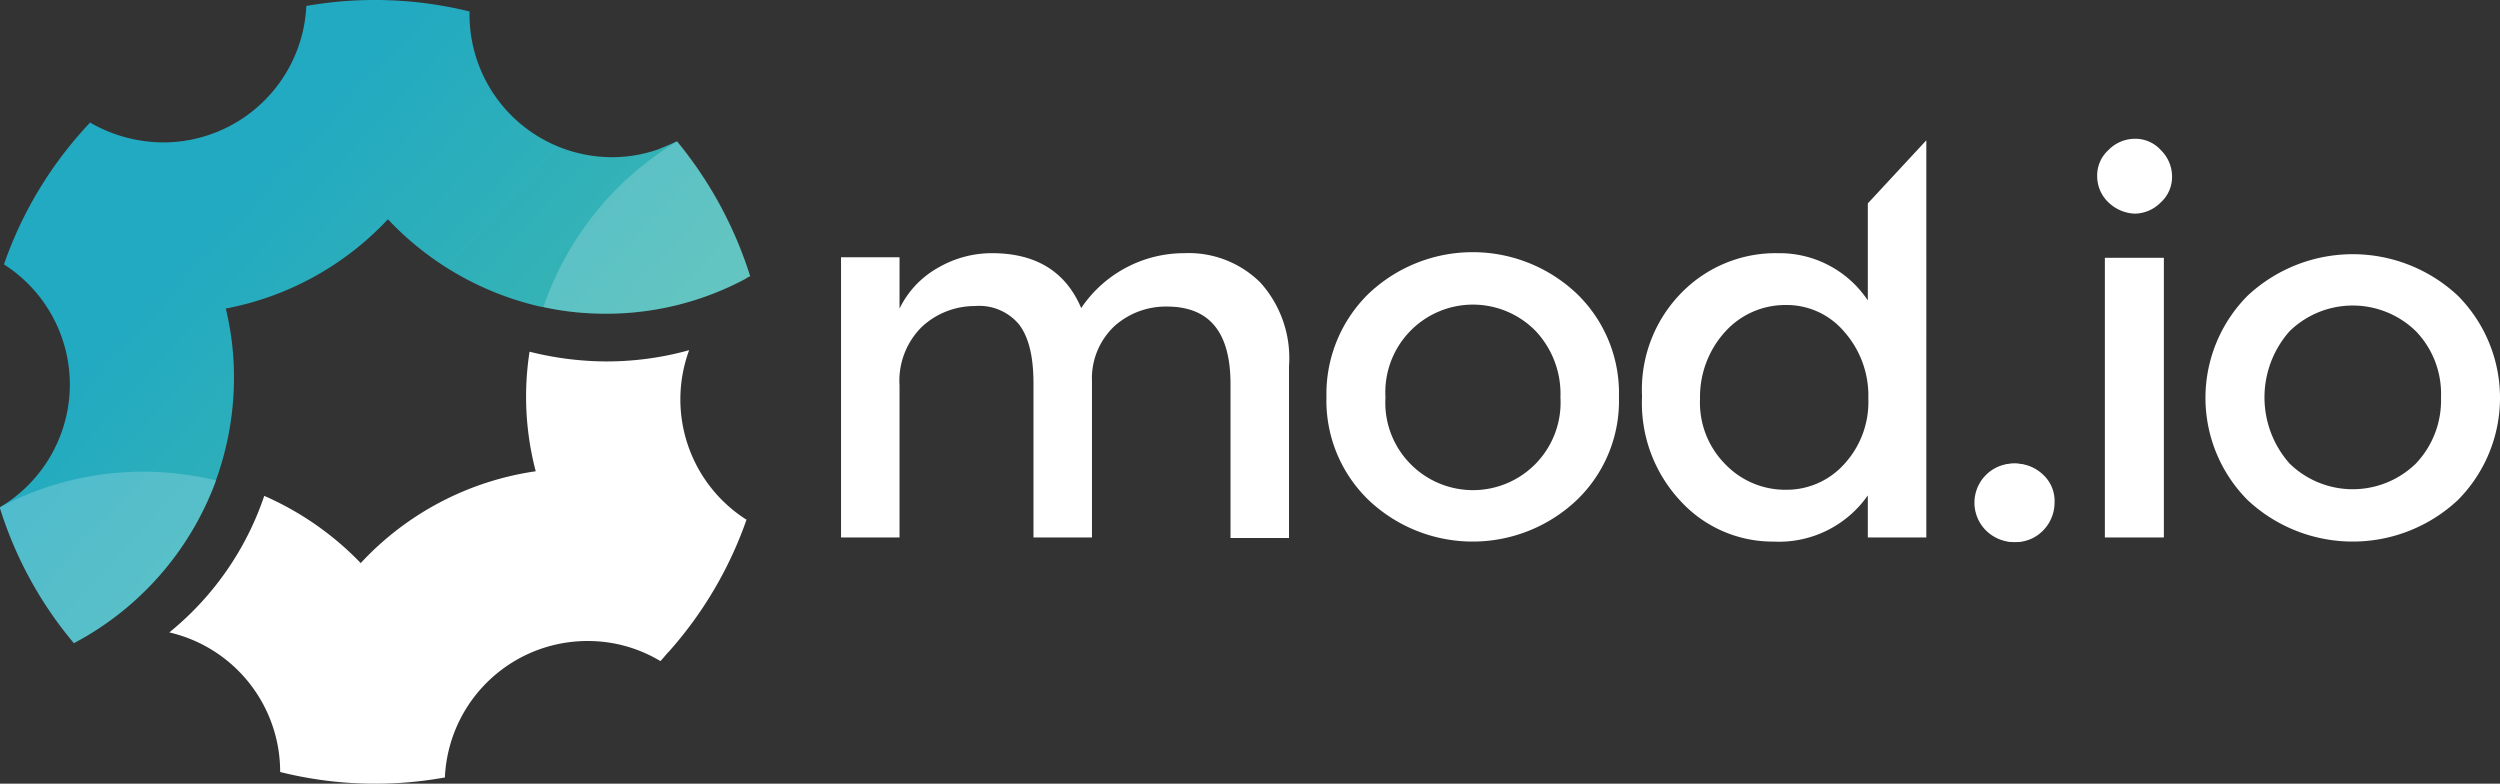 <svg xmlns="http://www.w3.org/2000/svg" xmlns:xlink="http://www.w3.org/1999/xlink" width="221.93" height="69.57" viewBox="0 0 221.93 69.57"><rect x="0" y="0" width="221.93" height="69.57" fill="#333333" stroke="none"/><defs><linearGradient id="a" x1="0.688" y1="1.012" x2="0.095" y2="0.55" gradientUnits="objectBoundingBox"><stop offset="0.01" stop-color="#43c8bb"/><stop offset="0.98" stop-color="#20b7d2"/></linearGradient></defs><g transform="translate(0 -0.058)"><path d="M60.083,12.6h0c-.547.273-1.139.5-1.685.729a12.421,12.421,0,0,1-4.054.683A12.666,12.666,0,0,1,41.68,1.353h0V1.079h0a35.116,35.116,0,0,0-14.44-.5h-.046A12.72,12.72,0,0,1,14.486,12.7a13.072,13.072,0,0,1-6.514-1.777v.046A34.965,34.965,0,0,0,.364,23.491v.046A12.669,12.669,0,0,1,6.2,34.2,12.694,12.694,0,0,1,0,45.083H0v.091a34.619,34.619,0,0,0,6.559,11.98,26.729,26.729,0,0,0,12.618-14.44v-.046a26.691,26.691,0,0,0,1.594-9.019,25.612,25.612,0,0,0-.729-6.2,26.47,26.47,0,0,0,14.394-7.926,26.75,26.75,0,0,0,13.483,7.744l.273.046a25.729,25.729,0,0,0,5.6.592,26.162,26.162,0,0,0,12.39-3.1,1.846,1.846,0,0,1,.41-.228A35.7,35.7,0,0,0,60.083,12.6Z" transform="translate(0 0)" opacity="0.9" fill="url(#a)"/><path d="M71.765,69.3a28.284,28.284,0,0,1-6.787-.865,26.054,26.054,0,0,0,.547,10.614A26.31,26.31,0,0,0,49.991,87.2a26.847,26.847,0,0,0-8.564-5.967A26.534,26.534,0,0,1,33,93.354,12.71,12.71,0,0,1,42.839,105.7v.046h0a34.73,34.73,0,0,0,14.531.5h.091a12.675,12.675,0,0,1,13.21-12.117A12.464,12.464,0,0,1,76.593,95.9c.273-.273.5-.592.774-.865a34.978,34.978,0,0,0,6.878-11.707H84.2A12.655,12.655,0,0,1,79.144,68.3,27.429,27.429,0,0,1,71.765,69.3Z" transform="translate(-17.968 -37.156)" fill="#fff"/><path d="M123.848,39.808a1.846,1.846,0,0,1,.41-.228,35.588,35.588,0,0,0-6.468-11.98A27.535,27.535,0,0,0,105.9,42.313a25.729,25.729,0,0,0,5.6.592A26.25,26.25,0,0,0,123.848,39.808Z" transform="translate(-57.66 -14.996)" fill="#fff" opacity="0.2"/><path d="M0,95.133v.091A34.619,34.619,0,0,0,6.559,107.2a26.729,26.729,0,0,0,12.618-14.44A27.205,27.205,0,0,0,0,95.133Z" transform="translate(0 -50.05)" fill="#fff" opacity="0.2"/><path d="M169.093,61.152V74.636H163.9V49.764h5.193V54.32a8.3,8.3,0,0,1,3.371-3.6,9.5,9.5,0,0,1,4.829-1.321c3.917,0,6.559,1.64,7.926,4.874a11.023,11.023,0,0,1,9.156-4.874,9.026,9.026,0,0,1,6.742,2.6,10.005,10.005,0,0,1,2.551,7.425v15.26h-5.193V61.016c0-4.6-1.868-6.878-5.648-6.878a6.839,6.839,0,0,0-4.6,1.685,6.363,6.363,0,0,0-2.05,4.965V74.636h-5.193V60.97c0-2.369-.41-4.1-1.275-5.238a4.6,4.6,0,0,0-3.917-1.64,6.893,6.893,0,0,0-4.692,1.822A6.728,6.728,0,0,0,169.093,61.152Z" transform="translate(-89.24 -26.866)" fill="#fff"/><path d="M280.77,71.156a13.427,13.427,0,0,1-18.585,0,12.265,12.265,0,0,1-3.69-9.11,12.441,12.441,0,0,1,3.69-9.11,13.427,13.427,0,0,1,18.585,0,12.265,12.265,0,0,1,3.69,9.11A12.2,12.2,0,0,1,280.77,71.156Zm-14.85-3.189a7.78,7.78,0,0,0,13.347-5.876,8.159,8.159,0,0,0-2.186-5.876,7.78,7.78,0,0,0-13.347,5.876A7.729,7.729,0,0,0,265.92,67.967Z" transform="translate(-140.743 -26.757)" fill="#fff"/><path d="M323.462,59.469A12.725,12.725,0,0,1,320,50.13a12.251,12.251,0,0,1,3.553-9.247,11.688,11.688,0,0,1,8.518-3.462,9.427,9.427,0,0,1,7.972,4.191V33l5.193-5.6V62.657h-5.193V58.922a9.621,9.621,0,0,1-8.382,4.1A11.09,11.09,0,0,1,323.462,59.469Zm1.685-9.11a7.753,7.753,0,0,0,2.278,5.831,7.369,7.369,0,0,0,5.33,2.232,6.87,6.87,0,0,0,5.193-2.278,8.138,8.138,0,0,0,2.141-5.831,8.563,8.563,0,0,0-2.141-5.922,6.678,6.678,0,0,0-5.238-2.369,7.176,7.176,0,0,0-5.33,2.369,8.6,8.6,0,0,0-2.232,5.967Z" transform="translate(-174.233 -14.887)" fill="#fff"/><path d="M386.2,96.322a3.52,3.52,0,0,1,0-4.92,3.441,3.441,0,0,1,2.46-1,3.52,3.52,0,0,1,2.46,1,3.168,3.168,0,0,1,1,2.46,3.52,3.52,0,0,1-1,2.46,3.377,3.377,0,0,1-2.46,1.048A3.481,3.481,0,0,1,386.2,96.322Z" transform="translate(-209.733 -49.189)" fill="#fff"/><path d="M385.8,96.322a3.479,3.479,0,0,1,4.92-4.92,3.508,3.508,0,0,1-2.46,5.967A3.564,3.564,0,0,1,385.8,96.322Z" transform="translate(-209.516 -49.189)" fill="#fff"/><path d="M409.7,32.748a3.206,3.206,0,0,1-1-2.323,3.038,3.038,0,0,1,1-2.323,3.284,3.284,0,0,1,2.323-1,3.038,3.038,0,0,1,2.323,1,3.284,3.284,0,0,1,1,2.323,3.038,3.038,0,0,1-1,2.323,3.284,3.284,0,0,1-2.323,1A3.579,3.579,0,0,1,409.7,32.748Zm4.92,29.746h-5.238V37.668h5.238Z" transform="translate(-222.529 -14.724)" fill="#fff"/><path d="M452.212,71.419a13.662,13.662,0,0,1-18.676,0,12.867,12.867,0,0,1,0-18.13,13.662,13.662,0,0,1,18.676,0,12.867,12.867,0,0,1,0,18.13Zm-14.941-3.234a8.03,8.03,0,0,0,11.206,0,8.116,8.116,0,0,0,2.232-5.876,8,8,0,0,0-2.232-5.876,8.03,8.03,0,0,0-11.206,0,8.851,8.851,0,0,0,0,11.752Z" transform="translate(-234.017 -26.975)" fill="#fff"/></g></svg>